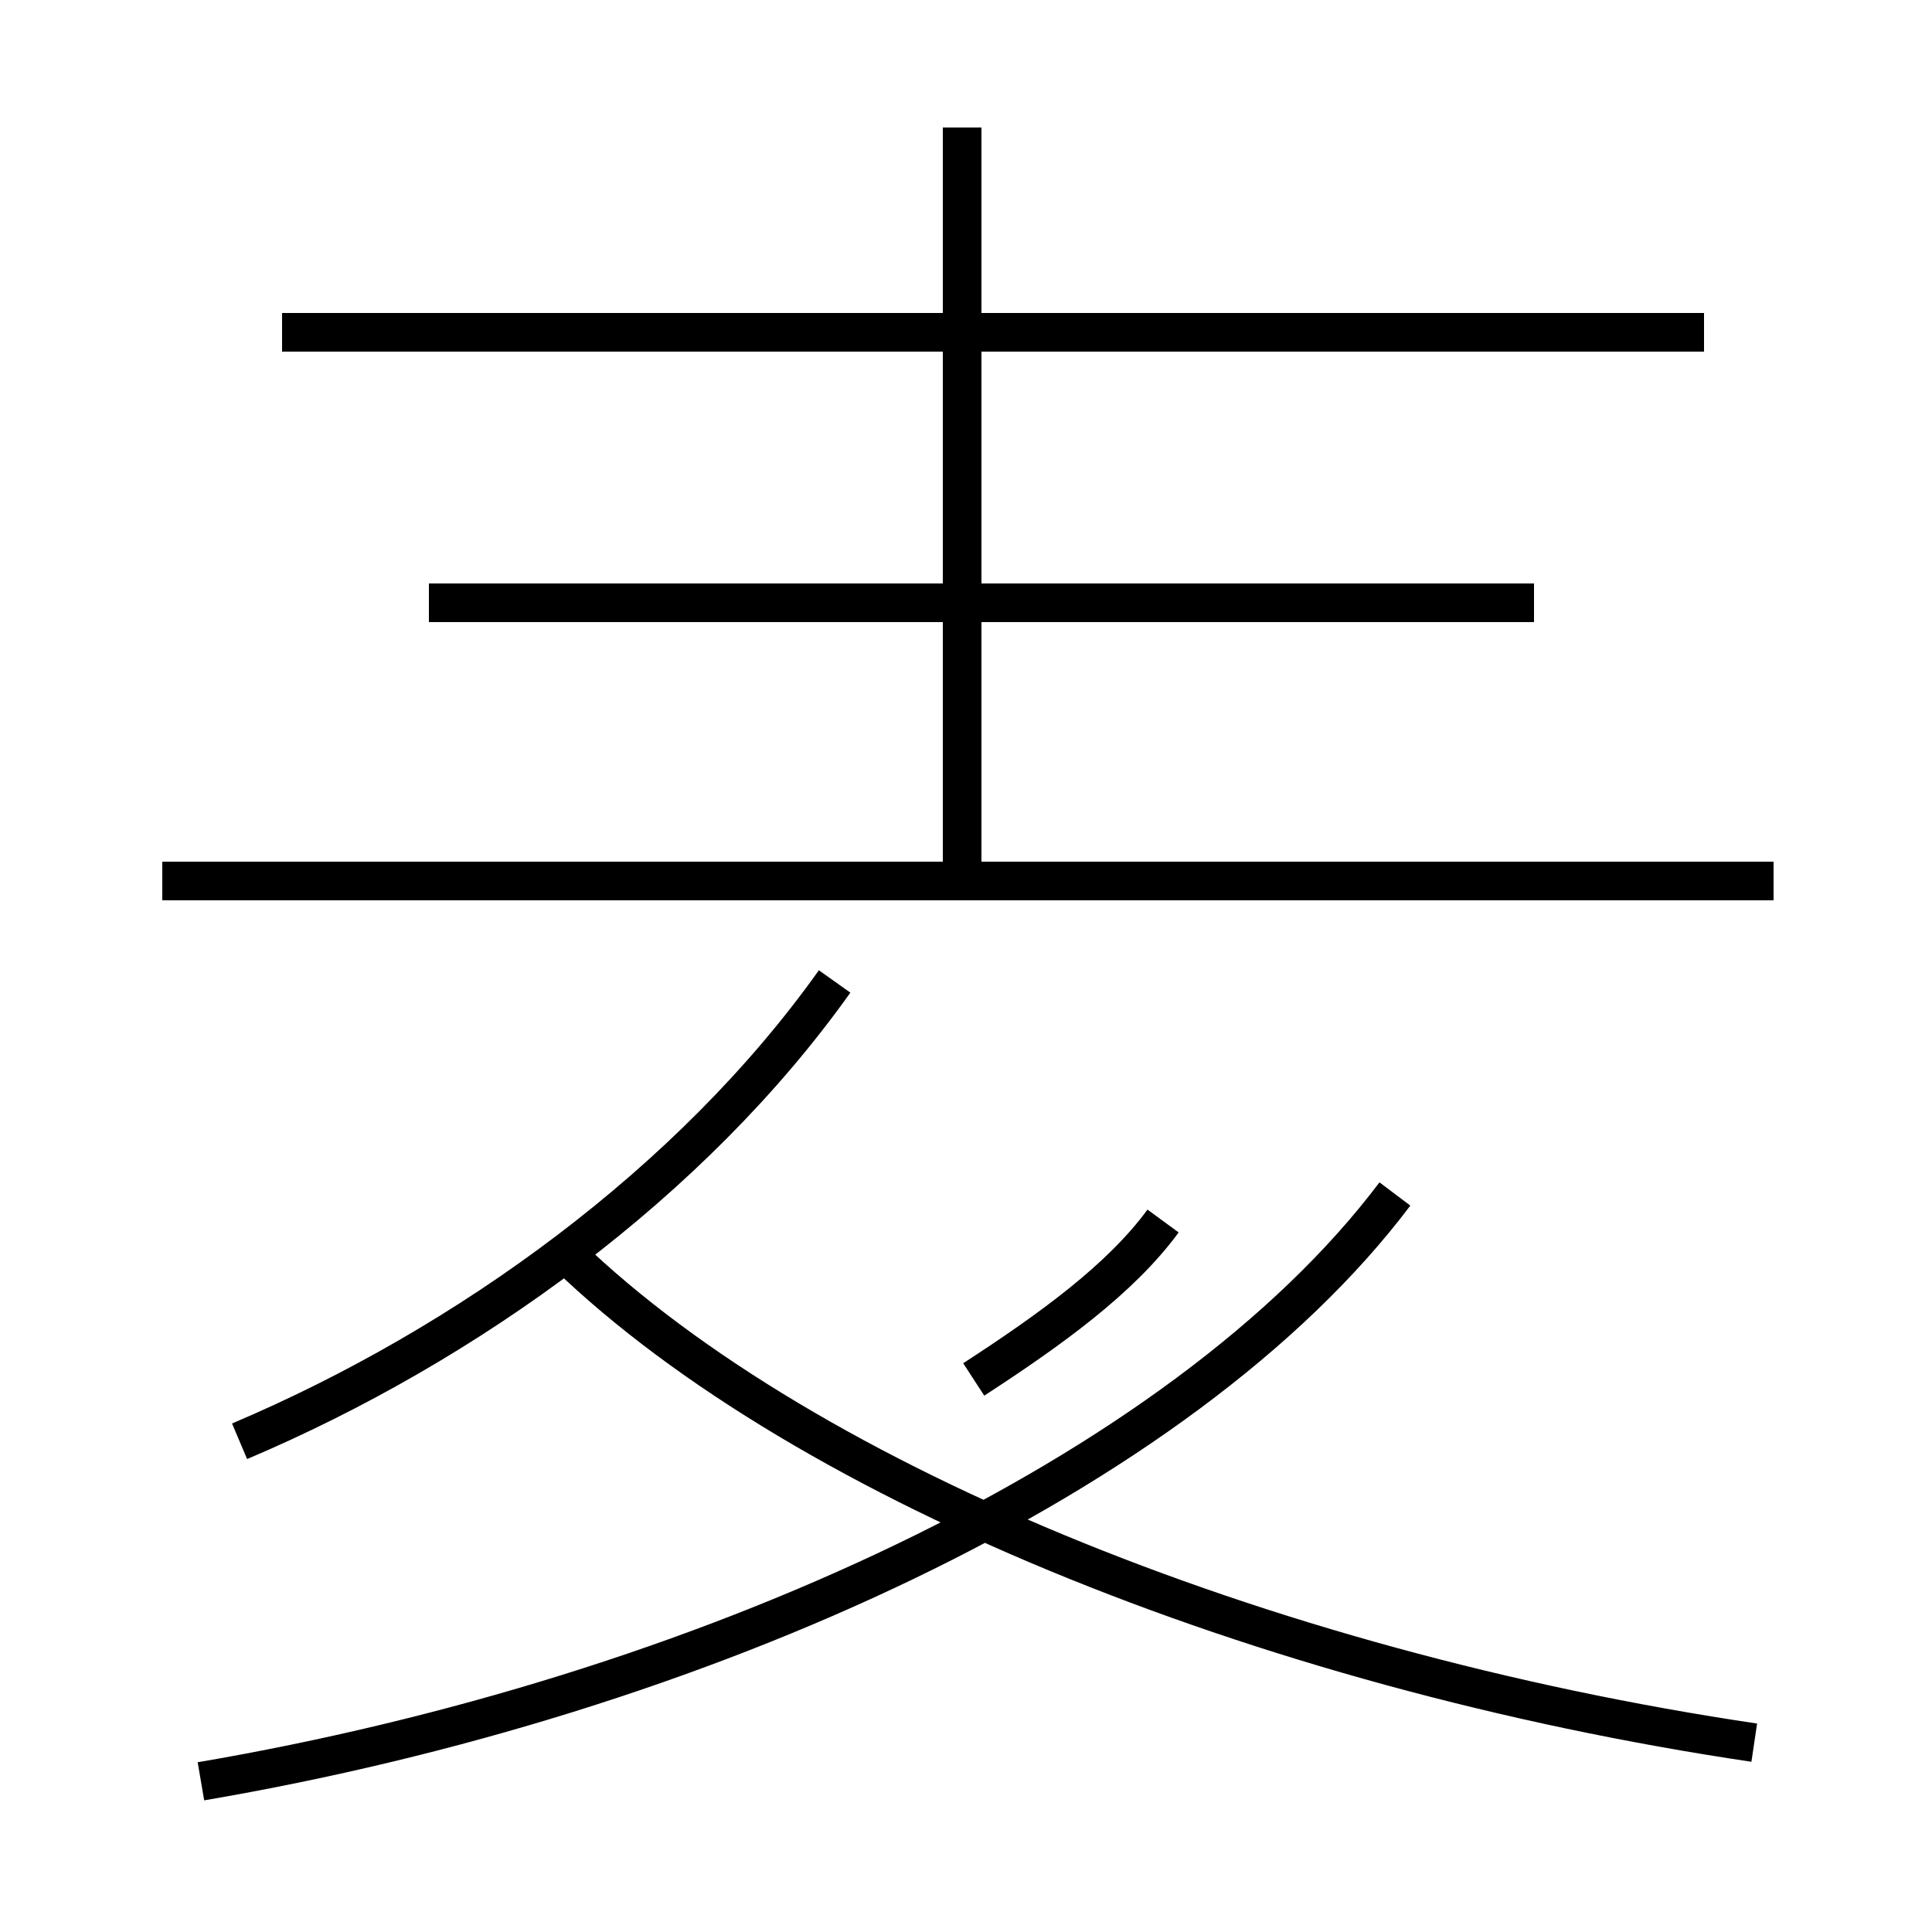 <?xml version='1.0' encoding='utf8'?>
<svg viewBox="0.0 -44.0 50.0 50.0" version="1.1" xmlns="http://www.w3.org/2000/svg">
<rect x="0.0" y="-44.0" width="50.0" height="50.0" fill="#808080" stroke="none"/>
<rect x="-1000" y="-1000" width="2000" height="2000" stroke="white" fill="white"/>
<g style="fill:none; stroke:#000000;  stroke-width:1">
<path d="M 6.2 6.7 C 12.1 9.2 17.9 13.4 21.6 18.6 M 5.2 -2.1 C 18.1 0.1 30.6 5.8 36.1 13.1 M 24.9 21.4 L 24.9 40.7 M 44.1 35.4 L 7.3 35.4 M 45.9 21.2 L 4.2 21.2 M 39.7 28.4 L 11.1 28.4 M 45.4 -1.1 C 32.6 0.8 20.4 5.8 14.4 11.8 M 30.1 12.4 C 29.0 10.9 27.2 9.6 25.2 8.3" transform="scale(1, -1)" />
</g>
</svg>
